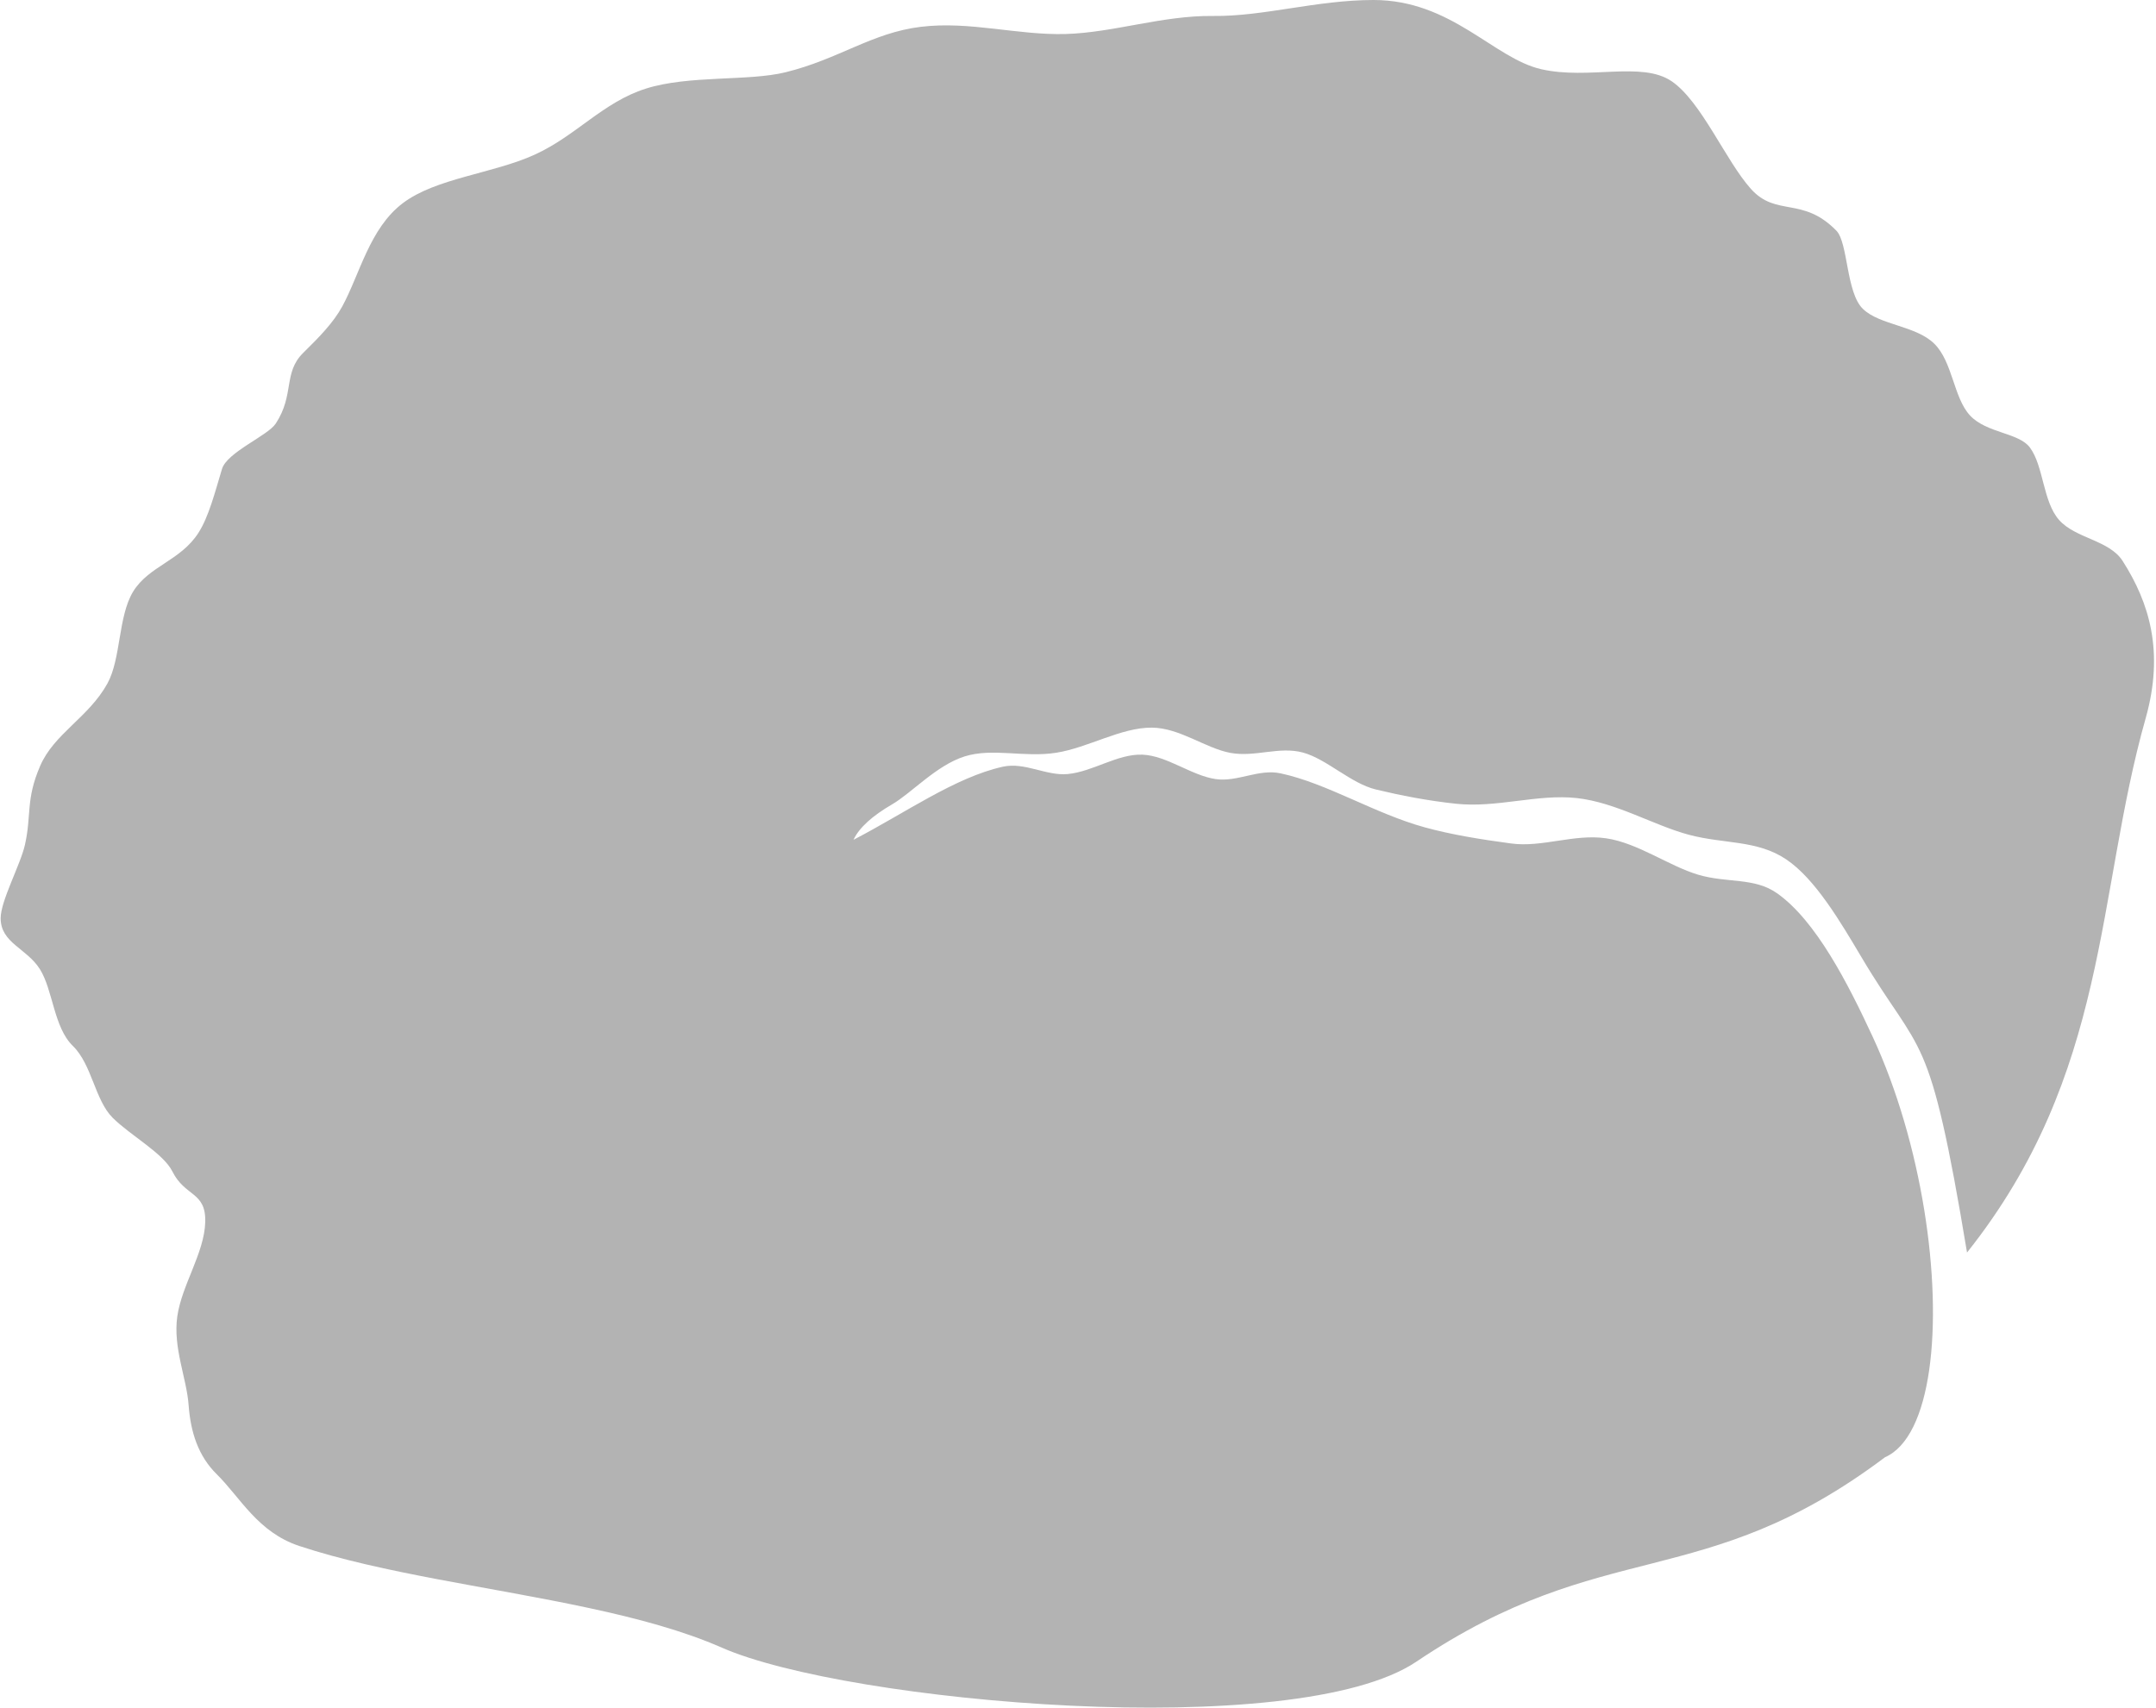 <?xml version="1.0" encoding="UTF-8"?>
<svg xmlns="http://www.w3.org/2000/svg" xmlns:xlink="http://www.w3.org/1999/xlink" width="308pt" height="244pt" viewBox="0 0 308 244" version="1.1">
<g id="surface51">
<path style=" stroke:none;fill-rule:nonzero;fill:rgb(70.196%,70.196%,70.196%);fill-opacity:1;" d="M 306.531 102.605 C 304.742 108.93 303.523 115.266 302.387 121.613 C 301.246 127.957 300.191 134.312 298.715 140.676 C 297.242 147.039 295.359 153.418 292.57 159.801 C 289.785 166.18 286.094 172.574 281.004 178.977 C 279.648 170.805 278.562 164.988 277.562 160.633 C 276.566 156.277 275.664 153.391 274.656 151.062 C 273.648 148.742 272.543 146.988 271.152 144.898 C 269.754 142.816 268.074 140.402 265.918 136.766 C 262.961 131.789 259.328 125.586 255.172 122.797 C 251.023 120.004 246.352 120.625 241.312 119.293 C 236.273 117.953 230.871 114.66 225.262 114.039 C 219.648 113.422 213.832 115.48 207.957 114.844 C 203.891 114.406 200.141 113.672 196.559 112.812 C 192.973 111.949 189.551 108.465 186.137 107.535 C 182.723 106.609 179.32 108.23 175.777 107.582 C 172.227 106.93 168.535 104 164.547 103.973 C 160.129 103.945 155.457 106.844 150.883 107.562 C 146.309 108.285 141.824 106.824 137.801 108.086 C 133.781 109.352 130.207 113.332 127.441 114.938 C 124.68 116.539 122.723 118.262 121.93 120 C 129.41 116.113 136.457 111.066 143.273 109.555 C 146.398 108.867 149.48 110.895 152.527 110.605 C 156.121 110.27 159.672 107.691 163.207 107.836 C 166.703 107.973 170.188 110.82 173.688 111.328 C 176.742 111.773 179.812 109.84 182.918 110.5 C 189.574 111.918 196.391 116.262 203.559 118.227 C 207.289 119.254 211.484 119.938 215.887 120.527 C 220.285 121.125 224.887 119.125 229.434 119.785 C 233.977 120.445 238.461 123.77 242.621 124.996 C 246.781 126.219 250.613 125.348 253.863 127.637 C 259.414 131.547 263.992 140.52 267.516 148.121 C 271.039 155.715 273.516 164.441 274.887 172.863 C 276.254 181.281 276.512 189.395 275.598 195.766 C 274.684 202.137 272.602 206.77 269.285 208.23 C 262.766 213.129 257.012 216.266 251.621 218.5 C 246.23 220.738 241.207 222.074 236.156 223.367 C 231.102 224.66 226.023 225.906 220.52 227.965 C 215.016 230.027 209.086 232.895 202.34 237.438 C 198.035 240.336 190.797 242.152 182.082 243.121 C 173.367 244.09 163.176 244.215 152.969 243.73 C 142.758 243.242 132.527 242.152 123.734 240.691 C 114.941 239.23 107.586 237.398 103.117 235.434 C 97.66 233.031 91.109 231.266 84.141 229.773 C 77.172 228.277 69.789 227.039 62.668 225.691 C 55.539 224.336 48.676 222.871 42.75 220.906 C 36.824 218.945 34.336 213.984 30.953 210.645 C 28.324 208.055 27.23 204.652 26.945 200.781 C 26.664 196.91 24.691 192.57 25.328 188.098 C 25.965 183.625 29.199 179.027 29.32 174.629 C 29.445 170.234 26.453 171.051 24.633 167.402 C 23.328 164.781 18.637 162.258 16.09 159.715 C 13.547 157.172 13.145 152.117 10.402 149.449 C 7.664 146.777 7.586 141.488 5.695 138.48 C 3.801 135.48 0.094 134.758 0.094 131.203 C 0.094 128.711 2.938 123.531 3.566 120.703 C 4.527 116.402 3.652 114.273 5.738 109.441 C 7.738 104.812 12.668 102.516 15.344 97.668 C 17.293 94.141 16.867 88.082 19.004 84.559 C 21.242 80.867 25.789 80.145 28.348 76.137 C 29.832 73.816 30.711 70.336 31.711 67.016 C 32.445 64.602 38.246 62.27 39.391 60.527 C 42.109 56.375 40.426 53.262 43.32 50.418 C 45.609 48.168 47.633 46.098 48.879 43.812 C 51.395 39.207 52.789 32.633 57.539 29.035 C 62.289 25.438 70.402 24.816 76.363 22.109 C 82.324 19.398 86.129 14.605 92.273 12.66 C 98.41 10.719 106.891 11.633 112.195 10.332 C 119.84 8.457 124.535 4.684 131.547 3.832 C 138.559 2.98 145.375 5.055 152.25 4.859 C 159.129 4.656 166.059 2.195 173.301 2.281 C 180.547 2.367 188.098 0 196.211 0 C 207.371 0 213.379 8.34 220.168 9.887 C 226.949 11.441 234.516 8.711 238.789 11.598 C 243.055 14.488 246.535 22.996 250.148 27.012 C 253.766 31.023 257.516 28.031 262.332 32.953 C 264.035 34.688 263.711 41.809 266.133 44.141 C 268.547 46.473 273.691 46.516 276.328 49.113 C 278.961 51.703 279.078 56.852 281.441 59.379 C 283.797 61.902 288.395 61.812 289.98 63.941 C 291.965 66.602 291.82 71.664 294.16 74.305 C 296.5 76.949 301.324 77.168 303.234 80.156 C 305.141 83.137 306.633 86.383 307.312 90.062 C 307.996 93.75 307.863 97.867 306.531 102.605 Z M 306.531 102.605 "/>
</g>
</svg>
